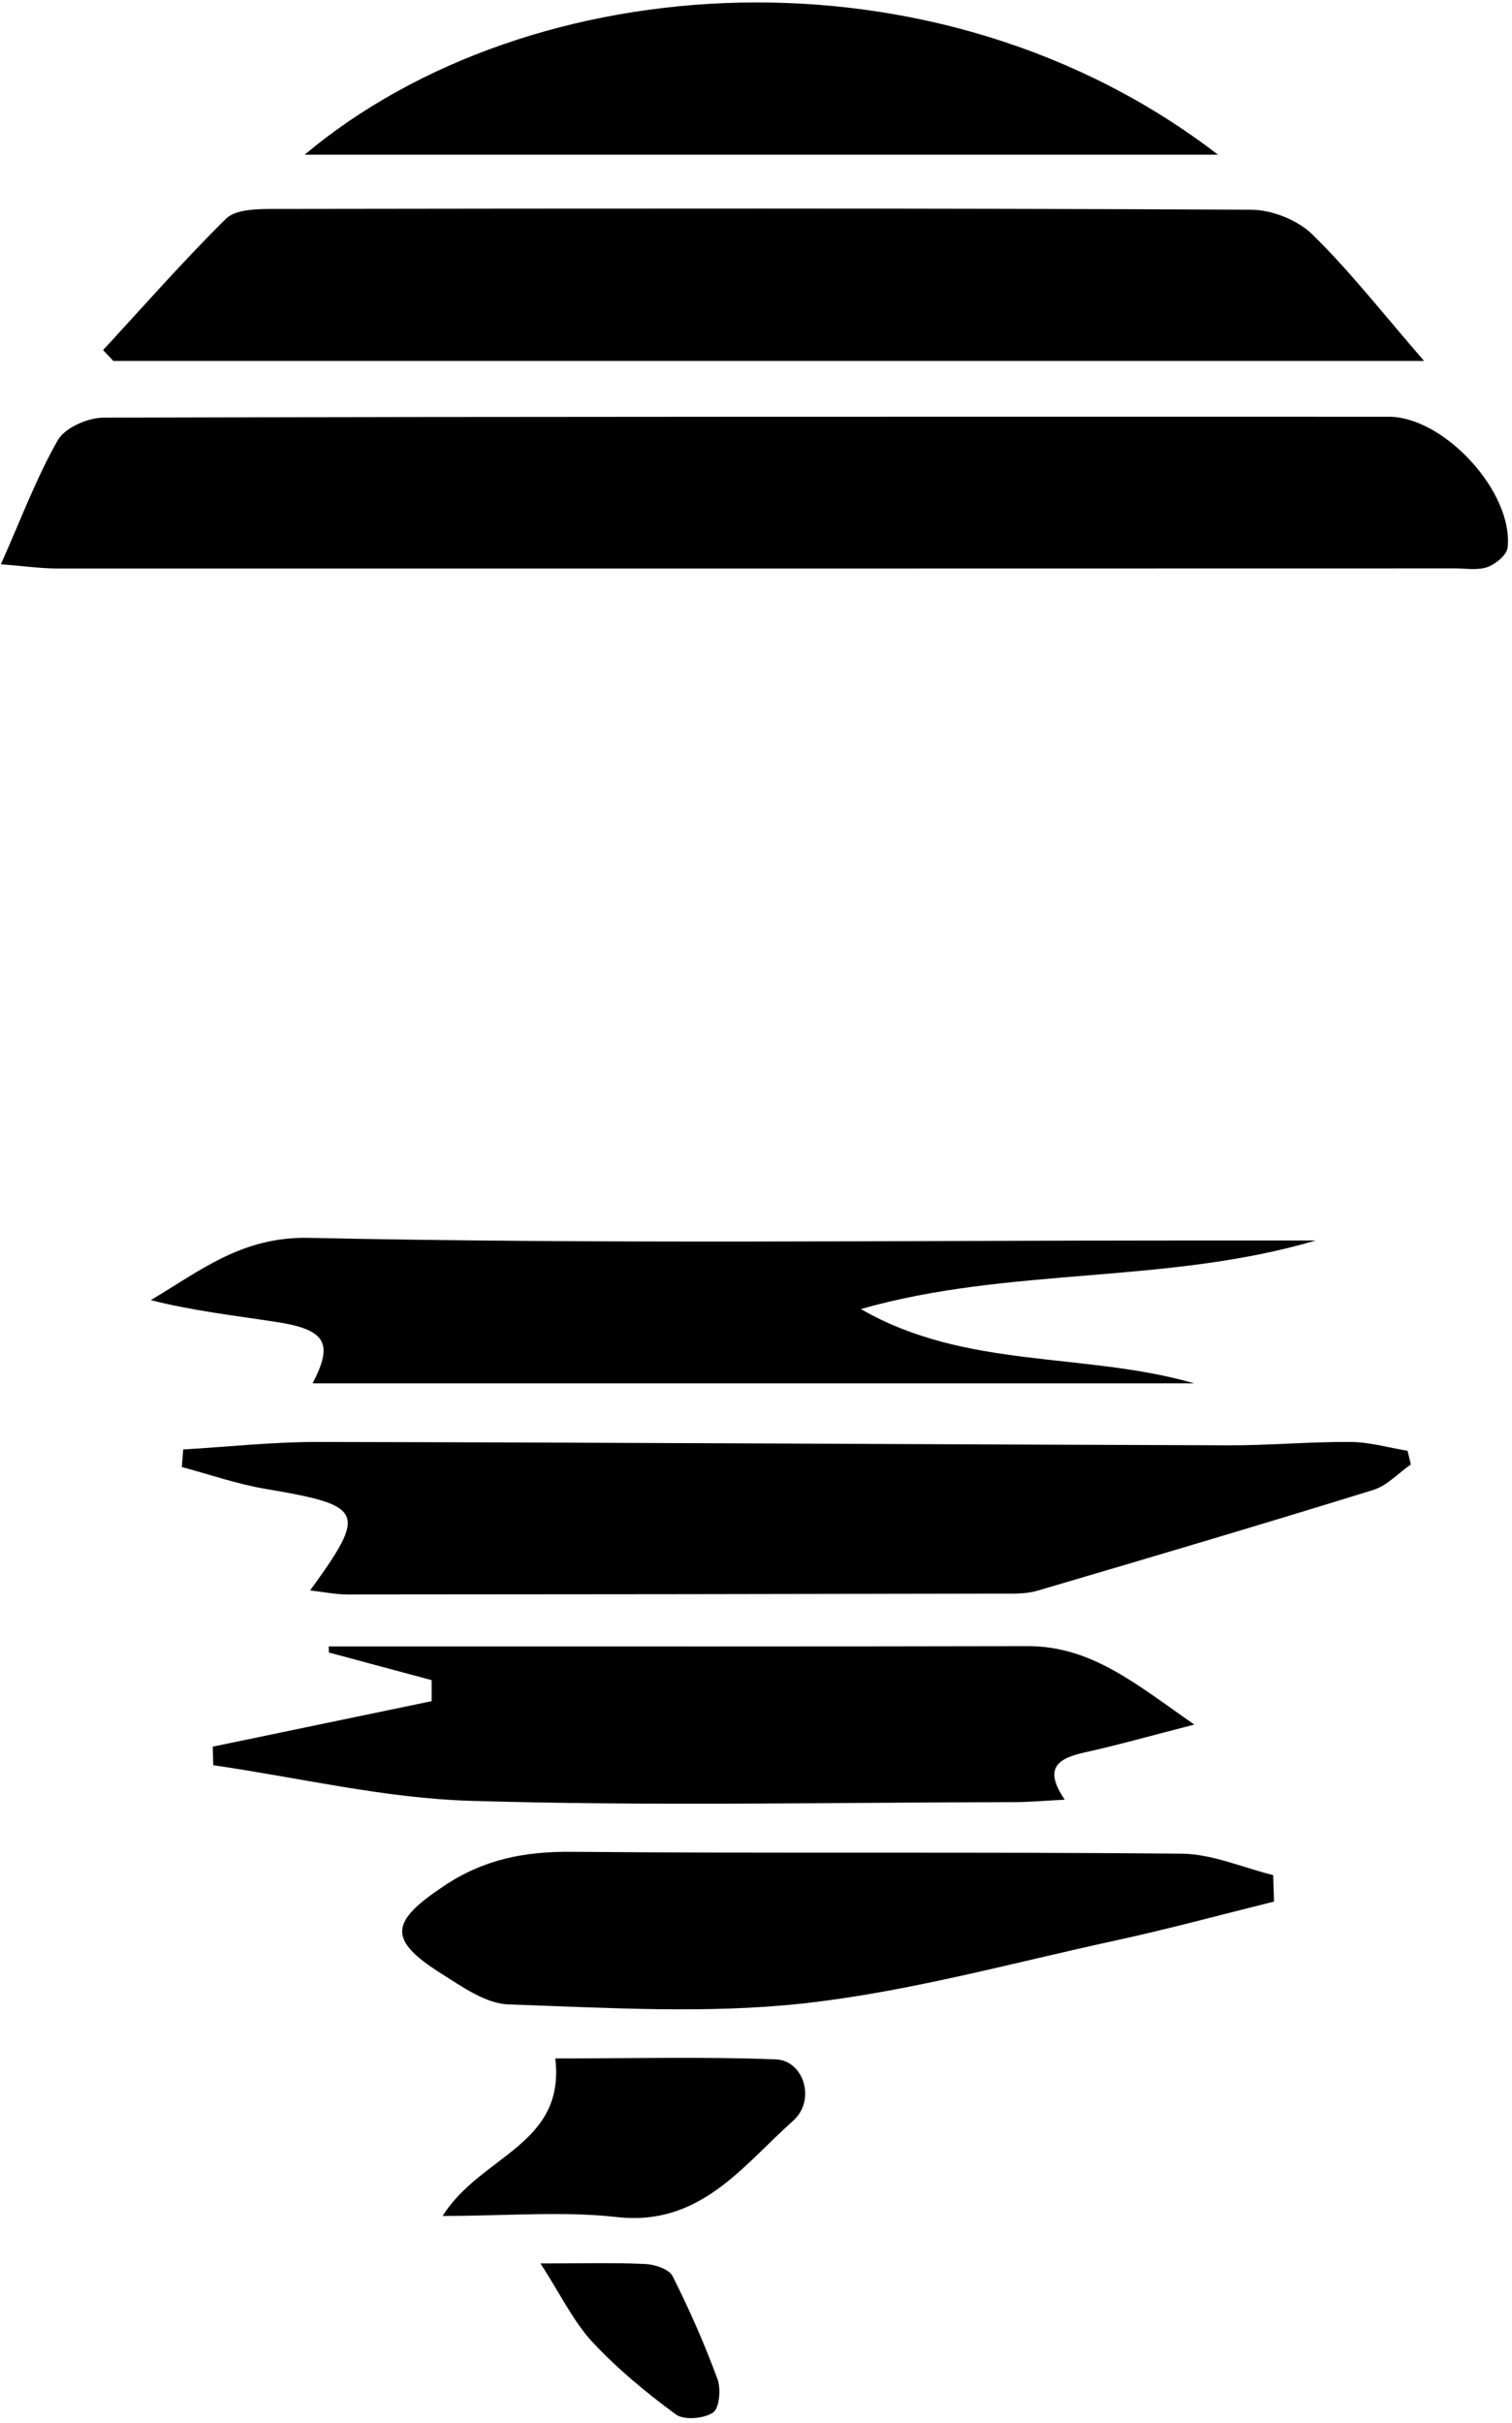 <svg width="161" height="258" viewBox="0 0 161 258" fill="none" xmlns="http://www.w3.org/2000/svg">
<path d="M0.09 60.09C2.29 55.15 3.9 50.82 6.16 46.86C6.92 45.54 9.35 44.47 11.02 44.47C56.64 44.34 102.25 44.37 147.87 44.37C153.77 44.37 161.18 52.42 160.53 58.31C160.44 59.1 159.26 60.07 158.38 60.38C157.34 60.75 156.08 60.52 154.91 60.52C105.29 60.53 55.68 60.54 6.06 60.53C4.32 60.53 2.58 60.27 0.08 60.08L0.09 60.09Z" fill="black"/>
<path d="M10.98 37.27C15.31 32.58 19.53 27.77 24.06 23.29C25.03 22.33 27.16 22.26 28.76 22.25C63.58 22.2 98.39 22.16 133.21 22.33C135.43 22.34 138.17 23.42 139.74 24.96C143.72 28.85 147.17 33.28 151.64 38.43H12.07C11.71 38.05 11.34 37.66 10.98 37.28V37.27Z" fill="black"/>
<path d="M33.03 169.33C39.13 160.91 38.79 160.31 28.23 158.52C25.23 158.01 22.31 156.99 19.36 156.2C19.41 155.58 19.46 154.95 19.51 154.33C24.3 154.05 29.09 153.52 33.87 153.53C66.2 153.59 98.52 153.79 130.85 153.89C135.18 153.9 139.51 153.5 143.83 153.53C145.85 153.55 147.87 154.14 149.88 154.47C150 154.96 150.11 155.44 150.23 155.93C148.9 156.85 147.7 158.18 146.23 158.64C134.34 162.32 122.4 165.86 110.46 169.37C109.21 169.74 107.82 169.68 106.49 169.68C83.33 169.73 60.16 169.76 37 169.77C35.75 169.77 34.49 169.51 33.02 169.34L33.03 169.33Z" fill="black"/>
<path d="M22.63 185.98C30.41 184.36 38.18 182.75 45.96 181.13C45.96 180.38 45.96 179.64 45.96 178.89C42.31 177.91 38.66 176.93 35.02 175.95C35.02 175.73 35.01 175.51 35 175.3C37.65 175.3 40.3 175.3 42.95 175.3C65.1 175.3 87.24 175.32 109.39 175.27C116.22 175.25 120.95 179.3 127.17 183.62C122.48 184.83 119.05 185.8 115.58 186.57C112.82 187.18 110.98 188.12 113.38 191.62C111.2 191.73 109.6 191.88 108 191.88C88.68 191.91 69.36 192.32 50.06 191.74C40.91 191.46 31.83 189.27 22.71 187.95C22.69 187.29 22.67 186.64 22.65 185.98H22.63Z" fill="black"/>
<path d="M140.14 132.07C124.12 136.79 107.52 134.85 91.67 139.38C102.83 145.84 115.47 143.92 127.16 147.29H33.29C35.49 143.05 34.76 141.58 29.46 140.76C25.01 140.07 20.52 139.57 16.06 138.43C21.44 135.22 25.8 131.65 32.92 131.8C64.06 132.47 95.22 132.08 126.37 132.08C130.96 132.08 135.56 132.08 140.15 132.08L140.14 132.07Z" fill="black"/>
<path d="M135.65 202.47C130 203.87 124.39 205.4 118.71 206.63C107.69 209.02 96.72 212.08 85.56 213.31C75.21 214.45 64.62 213.77 54.16 213.42C51.72 213.34 49.21 211.53 46.98 210.13C41.21 206.49 41.57 204.6 47.31 200.78C51.58 197.94 55.89 197.13 60.87 197.17C82.52 197.36 104.18 197.16 125.83 197.37C129.08 197.4 132.32 198.85 135.57 199.65C135.6 200.59 135.63 201.54 135.66 202.48L135.65 202.47Z" fill="black"/>
<path d="M32.44 16.47C56.46 -3.69 99.79 -6.55 129.69 16.47H32.44Z" fill="black"/>
<path d="M47.13 235.94C51.21 229.45 60.22 228.43 59.13 219.17C67.2 219.17 74.92 218.97 82.62 219.27C85.57 219.38 86.93 223.61 84.44 225.82C79.06 230.61 74.57 237.05 65.7 236.06C59.91 235.41 53.98 235.94 47.14 235.94H47.13Z" fill="black"/>
<path d="M57.56 241C61.8 241 65.27 240.9 68.72 241.06C69.73 241.11 71.24 241.6 71.62 242.35C73.41 245.91 75.02 249.57 76.4 253.31C76.79 254.36 76.6 256.43 75.92 256.88C74.93 257.53 72.83 257.71 71.96 257.07C68.8 254.75 65.73 252.21 63.06 249.34C61.07 247.19 59.76 244.42 57.56 241.01V241Z" fill="black"/>
</svg>
